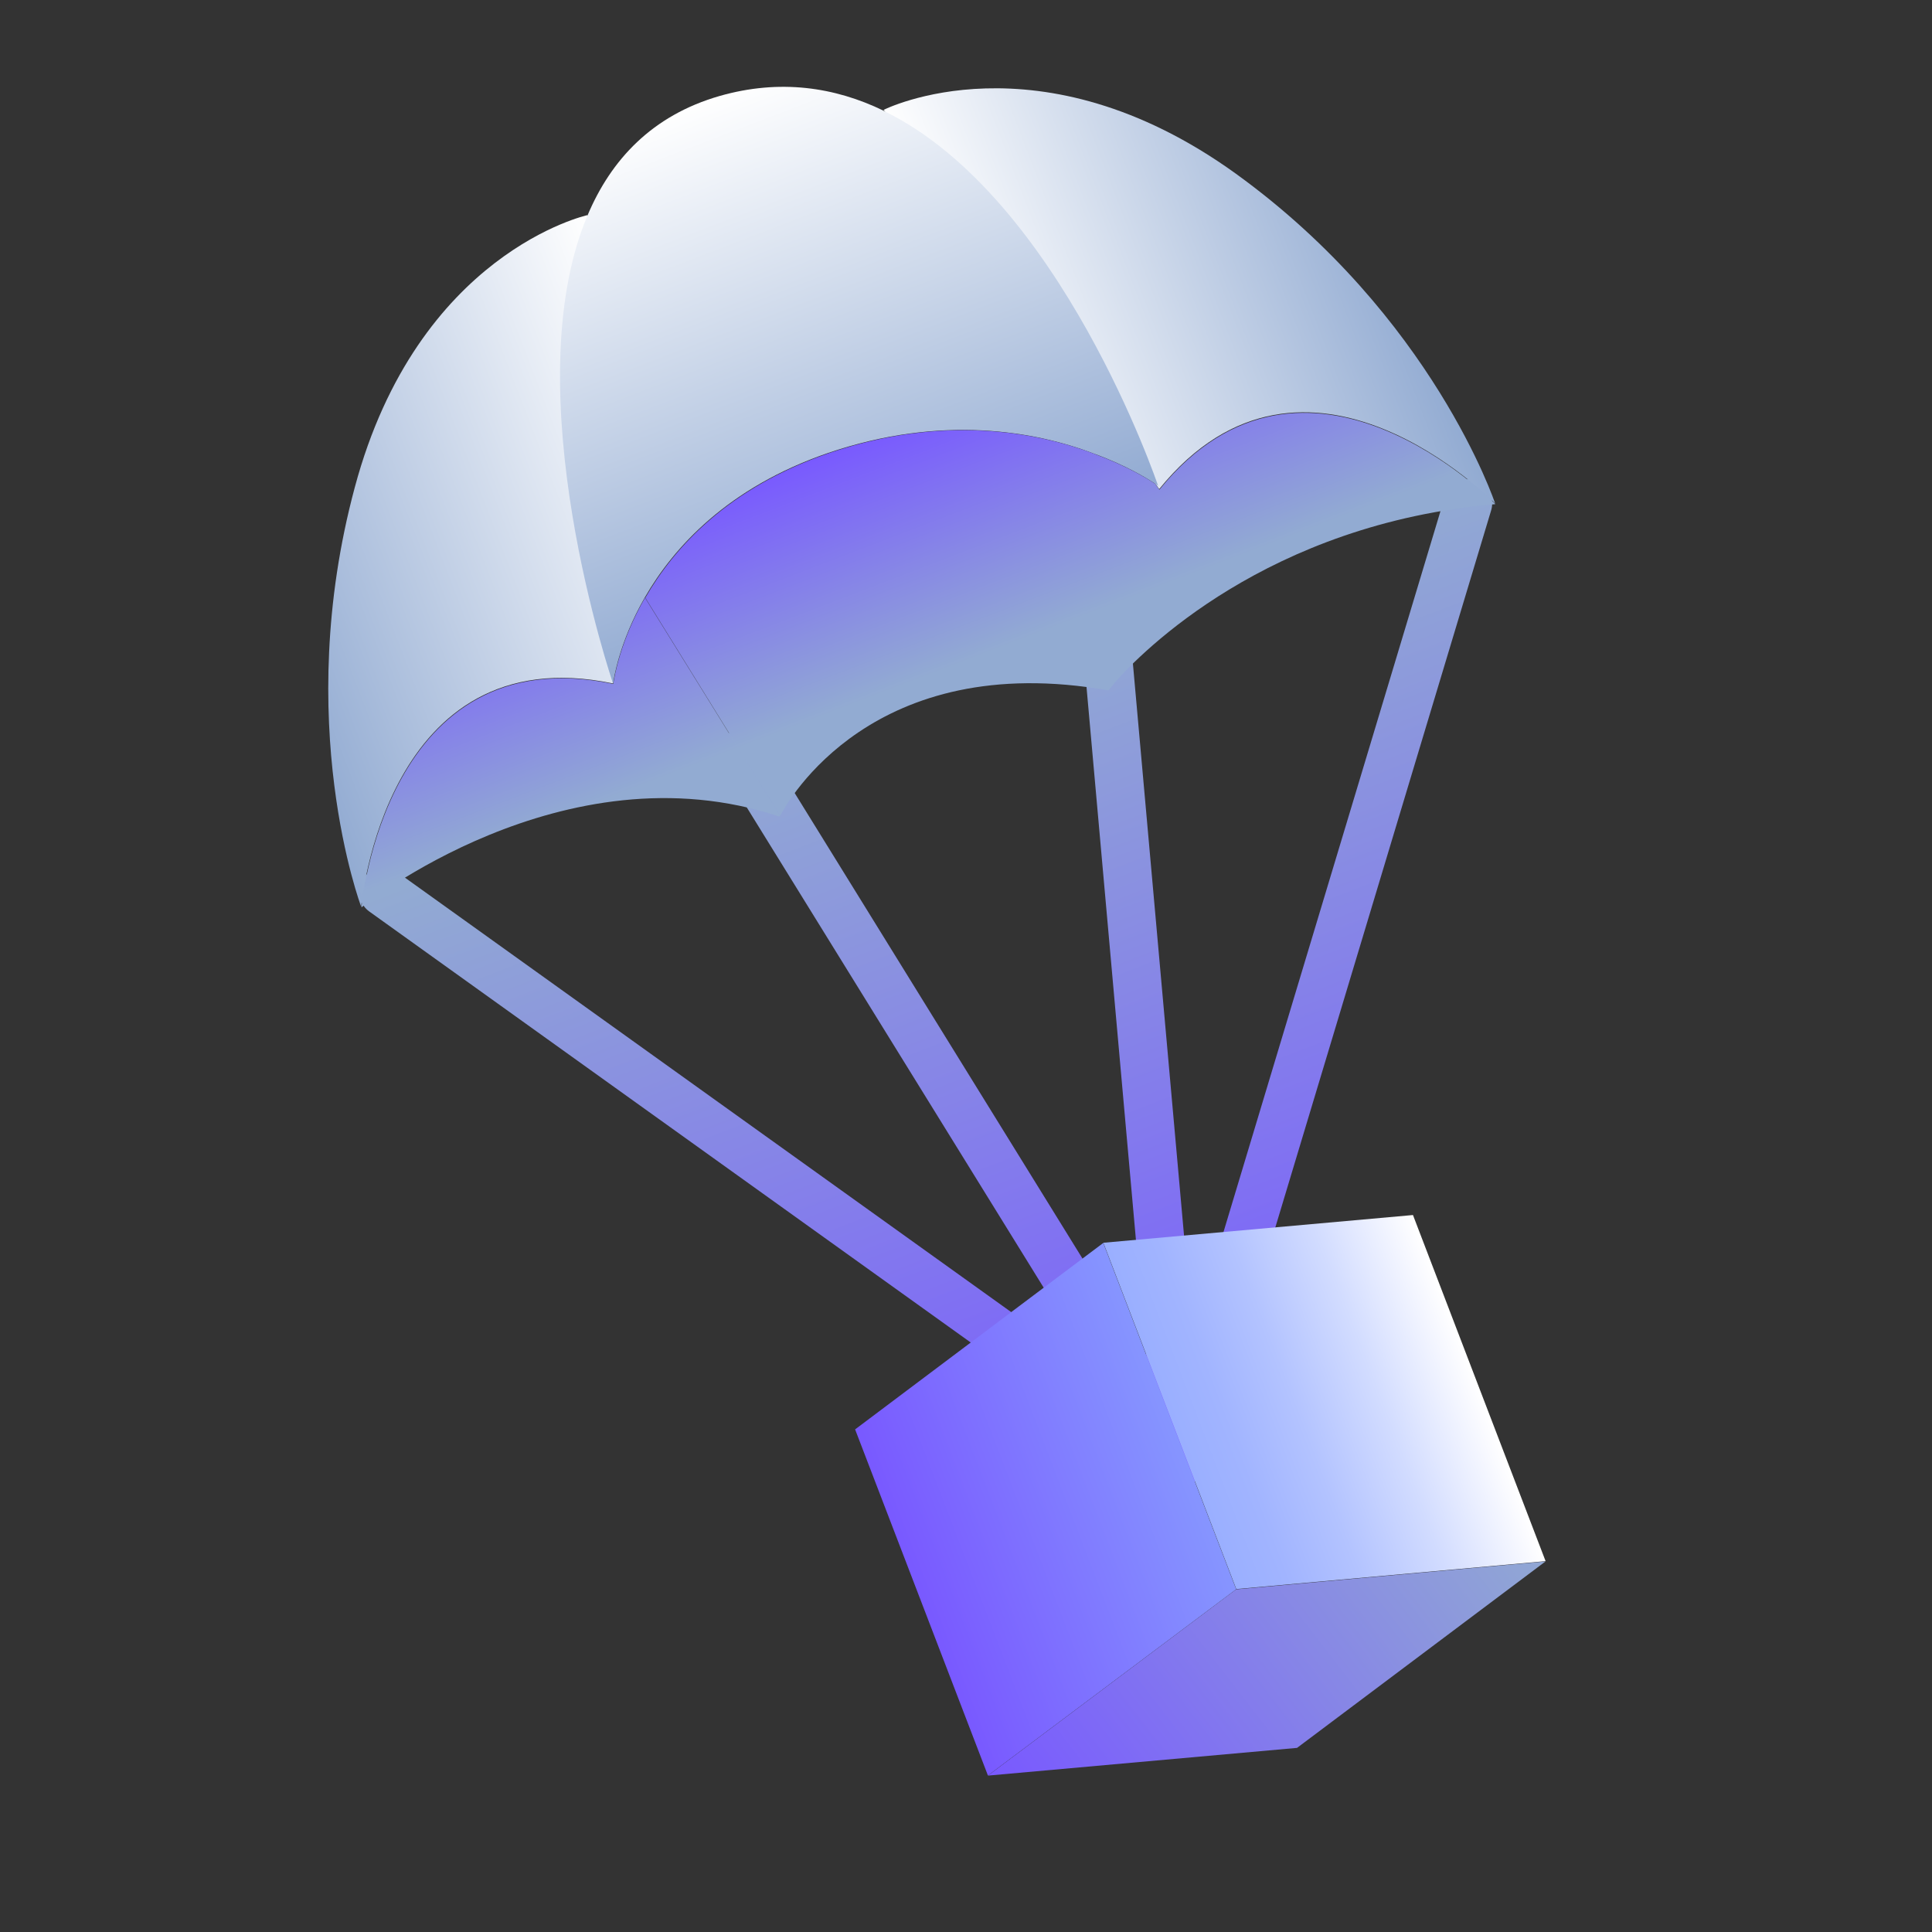 <svg width="20" height="20" viewBox="0 0 20 20" fill="none" xmlns="http://www.w3.org/2000/svg">
<rect x="0" y="0" width="20" height="20" fill="#333333" stroke="none"/>
<path d="M11.427 6.312L12.216 15.138L7.68 7.801" stroke="url(#paint0_linear_297_539)" stroke-width="0.5" stroke-miterlimit="10" stroke-linecap="round" stroke-linejoin="round"/>
<path d="M15.197 5.211L12.209 15.138L3.969 9.233" stroke="url(#paint1_linear_297_539)" stroke-width="0.5" stroke-miterlimit="10" stroke-linecap="round" stroke-linejoin="round"/>
<path d="M6.081 2.227L6.346 7.07C6.344 7.072 6.346 7.075 6.346 7.075C3.985 6.582 3.739 9.387 3.739 9.387C3.739 9.387 3.018 7.477 3.673 5.044C4.325 2.612 6.081 2.227 6.081 2.227Z" fill="url(#paint2_linear_297_539)"/>
<path d="M15.478 5.213C15.478 5.213 13.518 3.19 12 5.063L11.956 5.002L9.151 1.142L9.148 1.14V1.137C9.148 1.137 10.752 0.325 12.795 1.799C14.835 3.275 15.478 5.213 15.478 5.213Z" fill="url(#paint3_linear_297_539)"/>
<path d="M11.989 5.03C11.989 5.03 11.977 5.02 11.957 5.006C11.876 4.954 11.658 4.817 11.327 4.697C10.729 4.468 9.758 4.285 8.573 4.689C7.533 5.047 6.974 5.665 6.675 6.185C6.41 6.646 6.354 7.029 6.347 7.073C6.344 7.075 6.347 7.078 6.347 7.078C6.347 7.078 5.312 4.052 6.082 2.23C6.325 1.653 6.751 1.195 7.448 0.994C8.073 0.815 8.642 0.901 9.147 1.146L9.149 1.148C10.981 2.038 11.989 5.03 11.989 5.03Z" fill="url(#paint4_linear_297_539)"/>
<path fill-rule="evenodd" clip-rule="evenodd" d="M11.332 4.7L11.332 4.699C10.731 4.471 9.762 4.287 8.578 4.692C7.538 5.05 6.979 5.668 6.68 6.188L8.077 8.444C8.153 8.297 9.036 6.715 11.476 7.147C11.476 7.147 11.493 7.122 11.533 7.078L11.532 7.074C11.818 6.749 13.122 5.421 15.48 5.219C15.48 5.219 13.52 3.196 12.002 5.069L11.958 5.008C11.88 4.956 11.663 4.822 11.332 4.7ZM8.075 8.444C8.07 8.451 8.068 8.453 8.068 8.453C5.831 7.705 3.742 9.393 3.742 9.393C3.742 9.393 3.987 6.587 6.349 7.08V7.075L6.35 7.07C6.36 7.008 6.42 6.635 6.677 6.188L8.075 8.444Z" fill="url(#paint5_linear_297_539)"/>
<path d="M11.421 12.867L12.797 16.452L10.227 18.38L8.852 14.797L11.421 12.867Z" fill="url(#paint6_linear_297_539)"/>
<path d="M14.627 12.578L16 16.161L12.798 16.45L11.422 12.865L14.627 12.578Z" fill="url(#paint7_linear_297_539)"/>
<path d="M15.999 16.164L13.427 18.094L10.227 18.381L12.796 16.453L15.999 16.164Z" fill="url(#paint8_linear_297_539)"/>
<defs>
<linearGradient id="paint0_linear_297_539" x1="12.612" y1="15.034" x2="9.514" y2="6.963" gradientUnits="userSpaceOnUse">
<stop stop-color="#7959FF"/>
<stop offset="0.995" stop-color="#92ABD2"/>
</linearGradient>
<linearGradient id="paint1_linear_297_539" x1="12.577" y1="15.04" x2="9.515" y2="7.062" gradientUnits="userSpaceOnUse">
<stop stop-color="#7959FF"/>
<stop offset="0.995" stop-color="#92ABD2"/>
</linearGradient>
<linearGradient id="paint2_linear_297_539" x1="7.117" y1="4.934" x2="2.681" y2="6.638" gradientUnits="userSpaceOnUse">
<stop stop-color="white"/>
<stop offset="0.995" stop-color="#92ABD2"/>
</linearGradient>
<linearGradient id="paint3_linear_297_539" x1="10.225" y1="3.956" x2="14.381" y2="2.361" gradientUnits="userSpaceOnUse">
<stop stop-color="white"/>
<stop offset="0.995" stop-color="#92ABD2"/>
</linearGradient>
<linearGradient id="paint4_linear_297_539" x1="7.243" y1="1.045" x2="9.18" y2="6.089" gradientUnits="userSpaceOnUse">
<stop stop-color="white"/>
<stop offset="0.995" stop-color="#92ABD2"/>
</linearGradient>
<linearGradient id="paint5_linear_297_539" x1="8.689" y1="4.627" x2="9.883" y2="7.739" gradientUnits="userSpaceOnUse">
<stop stop-color="#7959FF"/>
<stop offset="0.763" stop-color="#92ABD2"/>
</linearGradient>
<linearGradient id="paint6_linear_297_539" x1="9.372" y1="16.163" x2="12.258" y2="15.055" gradientUnits="userSpaceOnUse">
<stop stop-color="#7959FF"/>
<stop offset="1" stop-color="#8695FF"/>
</linearGradient>
<linearGradient id="paint7_linear_297_539" x1="15.146" y1="13.944" x2="12.258" y2="15.053" gradientUnits="userSpaceOnUse">
<stop stop-color="white"/>
<stop offset="0.015" stop-color="#FDFDFF"/>
<stop offset="0.321" stop-color="#D2DCFF"/>
<stop offset="0.597" stop-color="#B3C3FF"/>
<stop offset="0.831" stop-color="#A1B4FF"/>
<stop offset="0.995" stop-color="#9AAFFF"/>
</linearGradient>
<linearGradient id="paint8_linear_297_539" x1="10.756" y1="19.066" x2="15.655" y2="15.291" gradientUnits="userSpaceOnUse">
<stop stop-color="#7959FF"/>
<stop offset="0.995" stop-color="#92ABD2"/>
</linearGradient>
</defs>
</svg>
